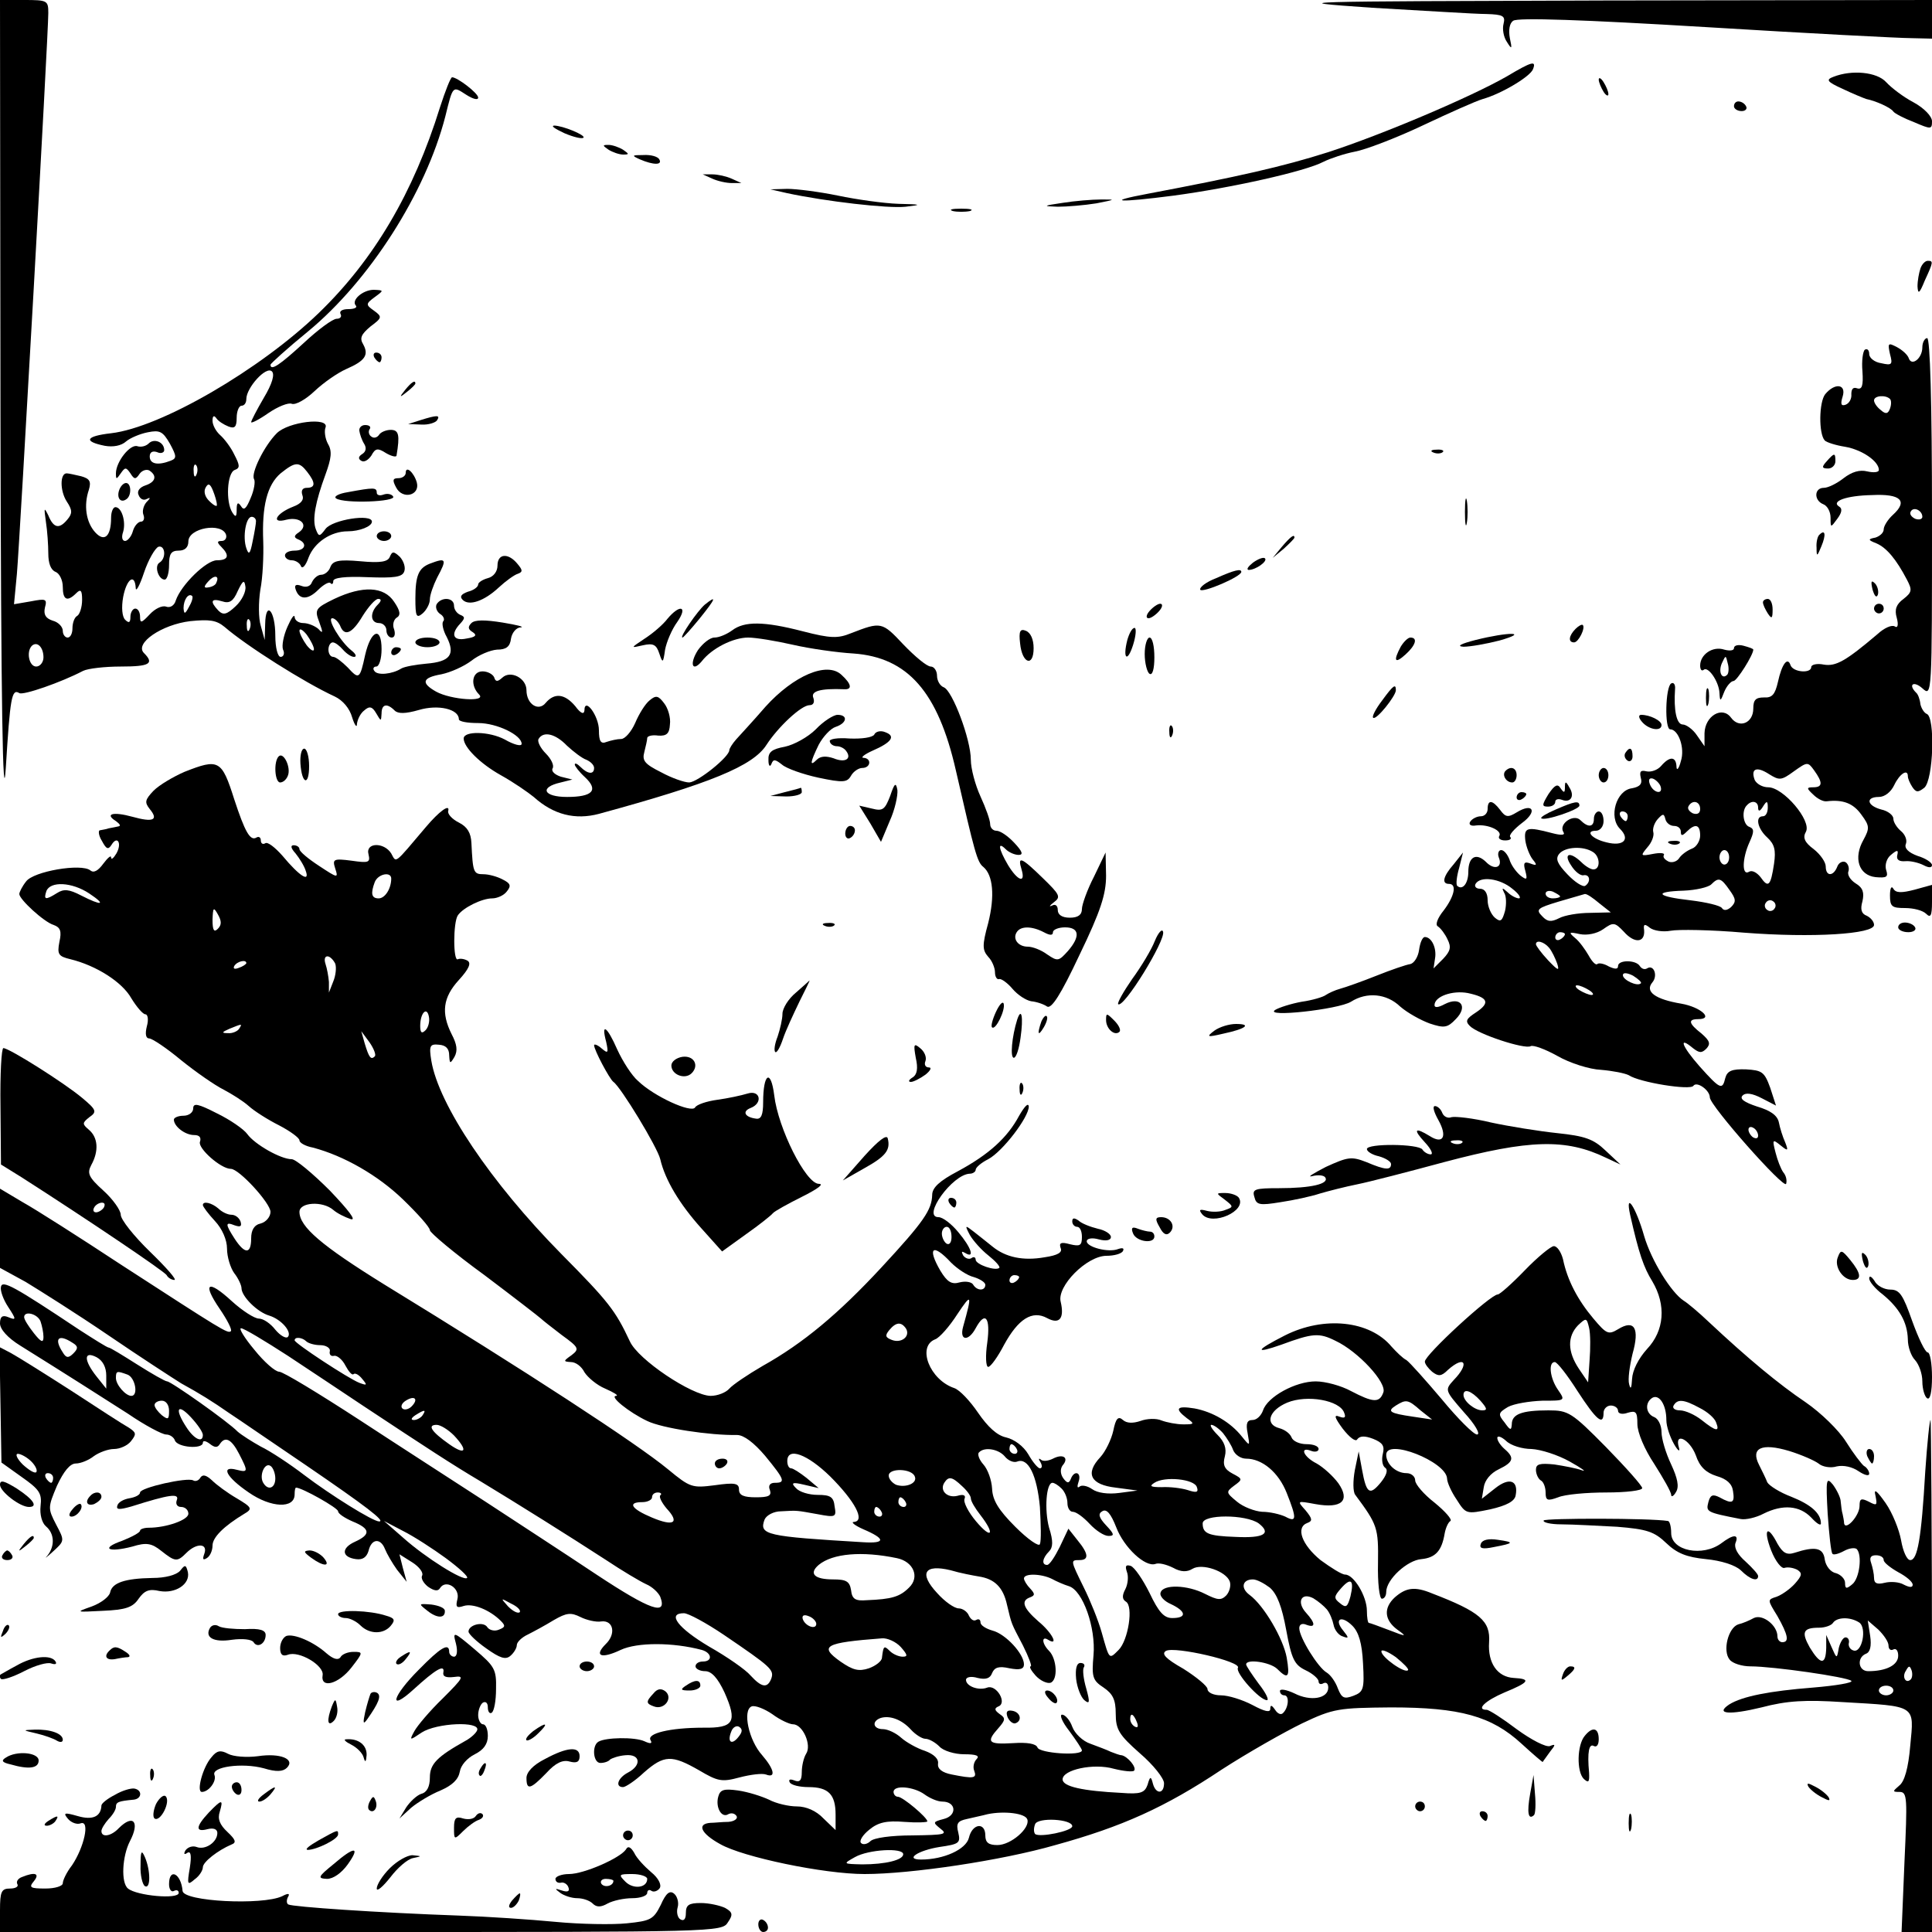 <?xml version="1.0" standalone="no"?>
<!DOCTYPE svg PUBLIC "-//W3C//DTD SVG 20010904//EN"
 "http://www.w3.org/TR/2001/REC-SVG-20010904/DTD/svg10.dtd">
<svg version="1.0" xmlns="http://www.w3.org/2000/svg"
 width="400pt" height="400pt" viewBox="0 0 400 400"
 preserveAspectRatio="xMidYMid meet">

<g transform="translate(0,400) scale(0.1,-0.1)"
fill="#000000" stroke="none">
<path d="M1 3138 c1 -600 5 -822 11 -728 9 145 12 165 28 155 8 -5 86 22 132
46 10 5 45 9 78 9 60 0 70 6 48 28 -20 20 37 59 96 66 40 4 54 2 71 -12 45
-39 165 -115 228 -144 17 -8 31 -25 36 -43 5 -16 10 -23 10 -14 1 9 7 22 15
28 11 10 17 8 25 -6 10 -17 10 -17 11 0 0 19 11 22 27 6 7 -7 22 -7 50 1 40
12 83 2 83 -19 0 -5 18 -8 40 -8 39 0 90 -25 90 -43 0 -6 -16 -2 -35 9 -32 17
-85 18 -85 2 0 -18 34 -52 77 -76 27 -15 57 -36 68 -45 41 -37 86 -48 135 -35
231 63 319 99 347 143 24 37 72 82 89 82 8 0 11 6 8 15 -6 14 14 20 64 18 17
-1 15 11 -6 30 -30 28 -99 -2 -157 -66 -25 -29 -53 -59 -61 -68 -8 -9 -14 -19
-14 -22 0 -14 -65 -66 -83 -67 -10 0 -36 9 -58 21 -34 17 -40 24 -35 42 3 12
6 25 6 29 0 4 10 7 23 5 17 -1 23 4 24 23 2 14 -4 34 -12 44 -12 16 -17 17
-30 6 -9 -7 -22 -28 -30 -47 -8 -18 -21 -33 -29 -33 -8 0 -21 -3 -30 -6 -12
-5 -16 1 -16 24 0 30 -30 70 -30 41 -1 -9 -8 -6 -19 9 -22 26 -43 28 -61 7
-15 -19 -40 -3 -40 26 0 25 -33 42 -50 26 -10 -9 -14 -9 -17 1 -3 6 -13 12
-24 12 -22 0 -26 -29 -7 -48 16 -16 -58 -11 -89 6 -32 18 -29 29 11 36 19 4
46 16 62 28 15 12 39 22 53 23 19 0 27 6 29 23 2 12 11 23 20 23 9 1 -7 5 -37
10 -37 6 -58 6 -65 -1 -8 -8 -7 -13 3 -19 9 -6 6 -10 -13 -13 -28 -6 -34 9
-13 31 10 11 10 14 0 18 -7 3 -13 11 -13 19 0 17 -26 19 -36 3 -3 -6 0 -15 7
-20 7 -4 10 -11 7 -15 -4 -3 -1 -19 7 -33 18 -36 7 -51 -42 -55 -22 -2 -45 -6
-52 -10 -19 -12 -50 -15 -56 -5 -4 5 -1 9 4 9 6 0 11 16 11 36 0 48 -22 40
-34 -12 -11 -51 -13 -51 -36 -26 -12 12 -25 22 -30 22 -6 0 -10 7 -10 15 0 8
4 15 9 15 5 0 14 -7 21 -15 7 -8 17 -15 23 -15 6 0 4 6 -5 13 -23 18 -52 67
-40 67 5 0 12 -7 16 -15 9 -24 25 -17 47 20 12 19 26 35 32 35 7 0 7 -4 -1
-12 -17 -17 -15 -38 3 -38 8 0 15 -7 15 -15 0 -8 5 -15 11 -15 6 0 8 7 5 17
-4 9 -1 20 5 24 9 5 8 14 -5 33 -21 32 -65 34 -124 6 -39 -19 -41 -22 -31 -48
8 -22 8 -25 -2 -14 -7 6 -21 12 -31 12 -10 0 -18 6 -18 13 -1 6 -7 -3 -15 -21
-8 -18 -12 -39 -9 -47 4 -8 1 -15 -5 -15 -6 0 -11 19 -11 44 0 52 -20 74 -21
24 l-1 -33 -8 29 c-5 16 -5 49 -1 75 5 25 7 70 6 100 -3 73 8 117 36 141 30
24 38 25 55 3 18 -23 17 -33 -1 -33 -9 0 -12 -6 -9 -15 4 -10 -3 -18 -19 -24
-36 -14 -47 -36 -14 -27 29 7 47 -11 26 -26 -11 -7 -11 -11 -1 -15 19 -8 14
-23 -8 -23 -11 0 -20 -4 -20 -10 0 -5 6 -10 14 -10 8 0 17 -6 19 -12 3 -7 10
1 16 18 12 31 46 54 81 54 24 0 50 10 50 20 0 17 -82 4 -96 -15 -12 -16 -14
-17 -20 -1 -8 20 -1 57 20 114 12 33 14 48 5 63 -6 11 -8 27 -5 34 8 22 -77
12 -101 -12 -26 -26 -54 -83 -47 -95 3 -5 0 -23 -7 -39 -9 -22 -14 -27 -20
-17 -6 9 -9 8 -9 -7 0 -15 -2 -17 -9 -6 -14 22 -11 82 5 88 11 4 11 9 -1 32
-7 15 -21 33 -29 40 -9 8 -16 21 -16 30 0 10 3 12 8 5 4 -6 15 -13 25 -17 13
-5 17 -1 17 18 0 14 5 25 10 25 6 0 10 6 10 14 0 23 41 69 53 57 6 -6 1 -25
-17 -55 -14 -24 -26 -47 -26 -50 0 -3 16 5 36 19 19 13 41 22 48 19 8 -3 29 9
47 26 19 18 48 38 66 46 39 17 47 29 35 51 -8 13 -4 21 15 37 24 18 25 20 7
33 -17 12 -17 14 2 28 19 14 19 14 -2 15 -23 0 -48 -22 -37 -33 3 -4 -4 -7
-16 -7 -12 0 -19 -4 -16 -10 3 -5 0 -10 -8 -10 -8 0 -38 -22 -68 -50 -49 -45
-69 -59 -69 -45 0 2 35 34 78 69 127 105 243 286 284 445 16 65 15 63 43 45
14 -9 25 -12 25 -6 0 9 -43 42 -54 42 -3 0 -14 -28 -25 -62 -55 -177 -137
-316 -251 -426 -121 -117 -327 -237 -430 -249 -53 -6 -58 -17 -13 -26 17 -3
34 0 44 9 8 7 29 16 45 19 25 5 31 2 46 -24 14 -26 14 -30 1 -35 -26 -10 -43
-7 -43 9 0 9 6 12 15 9 8 -4 15 -1 15 4 0 17 -21 25 -32 14 -6 -6 -16 -8 -23
-6 -15 6 -45 -32 -45 -56 0 -13 1 -13 10 0 9 13 11 13 20 0 8 -13 11 -13 19
-1 5 7 14 10 20 7 17 -11 13 -24 -8 -31 -12 -4 -18 -12 -14 -20 3 -8 10 -12
17 -8 8 4 8 2 -1 -7 -6 -7 -9 -19 -6 -26 3 -8 0 -14 -5 -14 -6 0 -14 -9 -17
-20 -3 -11 -11 -20 -16 -20 -6 0 -8 8 -4 19 6 21 -3 51 -16 51 -5 0 -9 -10 -9
-22 0 -39 -14 -51 -33 -30 -19 21 -24 56 -13 88 5 17 2 23 -16 28 -13 3 -26 6
-30 6 -14 0 -14 -36 0 -58 12 -18 12 -25 2 -37 -17 -21 -29 -19 -40 8 -9 18
-9 16 -5 -13 3 -19 5 -49 5 -66 0 -20 5 -34 15 -38 8 -3 15 -17 15 -31 0 -27
9 -32 28 -13 9 9 12 6 12 -14 0 -15 -5 -30 -10 -33 -6 -3 -10 -15 -10 -26 0
-10 -4 -19 -10 -19 -5 0 -10 6 -10 14 0 8 -9 18 -21 21 -15 5 -19 13 -16 27 5
18 2 19 -29 13 l-35 -6 6 63 c6 69 65 1116 65 1161 0 26 -2 27 -50 27 l-50 0
1 -862z m406 -120 c-3 -8 -6 -5 -6 6 -1 11 2 17 5 13 3 -3 4 -12 1 -19z m42
-63 c1 -5 -6 -2 -15 7 -10 9 -13 21 -8 29 5 9 9 8 15 -7 4 -10 8 -23 8 -29z
m81 -34 c0 -5 -3 -23 -7 -42 -5 -26 -8 -29 -13 -14 -8 23 -1 65 11 65 5 0 9
-4 9 -9z m-62 -28 c2 -7 -2 -13 -9 -13 -10 0 -10 -3 -1 -12 18 -18 15 -28 -9
-28 -22 0 -74 -51 -85 -83 -3 -11 -12 -16 -20 -13 -8 3 -23 -4 -34 -16 -17
-18 -20 -19 -20 -5 0 9 -4 17 -10 17 -5 0 -10 -8 -10 -17 0 -12 -3 -14 -11 -6
-6 6 -8 25 -4 47 7 37 24 50 26 19 0 -10 8 4 17 31 9 27 23 51 30 54 14 4 17
-24 2 -33 -11 -7 -2 -35 11 -35 5 0 9 14 9 30 0 23 4 30 20 30 13 0 20 7 20
19 0 28 69 40 78 14z m-20 -99 c-1 -5 -9 -9 -16 -10 -10 -2 -11 1 -1 12 12 14
24 13 17 -2z m40 -49 c-19 -18 -26 -19 -36 -9 -18 19 -15 26 8 19 15 -5 23 0
32 21 11 23 14 24 16 10 2 -10 -7 -29 -20 -41z m-97 -2 c-8 -15 -10 -15 -11
-2 0 17 10 32 18 25 2 -3 -1 -13 -7 -23z m126 -45 c-3 -8 -6 -5 -6 6 -1 11 2
17 5 13 3 -3 4 -12 1 -19z m133 -42 c0 -6 -7 -2 -15 8 -8 11 -15 25 -15 30 0
6 7 2 15 -8 8 -11 15 -25 15 -30z m-560 -17 c0 -10 -7 -19 -15 -19 -15 0 -21
31 -9 43 11 10 24 -3 24 -24z m1084 -183 c13 -12 31 -26 40 -29 9 -4 16 -11
16 -17 0 -14 -13 -13 -28 2 -7 7 -12 9 -12 5 0 -3 9 -15 21 -26 29 -27 16 -41
-37 -41 -49 0 -58 20 -13 30 l24 6 -24 6 c-12 4 -20 11 -17 17 4 6 -3 20 -14
31 -11 11 -18 25 -15 30 10 17 35 11 59 -14z"/>
<path d="M2840 3984 c107 -6 214 -13 237 -13 35 -1 40 -4 36 -20 -3 -11 0 -28
7 -38 10 -16 11 -15 6 8 -3 16 -1 31 7 36 8 7 148 2 397 -13 212 -13 404 -23
428 -23 l42 -1 0 40 0 40 -677 -1 c-651 -2 -670 -2 -483 -15z"/>
<path d="M3120 3842 c-75 -43 -259 -121 -370 -157 -94 -30 -188 -51 -373 -86
-91 -17 -63 -19 53 -4 119 16 272 50 310 70 14 7 44 17 65 21 22 4 85 28 140
54 55 26 111 51 125 55 39 11 99 47 104 62 7 18 -2 16 -54 -15z"/>
<path d="M3796 3841 c-16 -6 -14 -10 19 -25 21 -10 43 -19 49 -21 20 -4 51
-18 56 -26 3 -4 22 -14 43 -22 35 -15 37 -15 37 2 0 10 -16 27 -38 39 -21 11
-46 30 -57 42 -19 21 -71 26 -109 11z"/>
<path d="M3310 3835 c0 -5 5 -17 10 -25 5 -8 10 -10 10 -5 0 6 -5 17 -10 25
-5 8 -10 11 -10 5z"/>
<path d="M3590 3780 c0 -5 7 -10 16 -10 8 0 12 5 9 10 -3 6 -10 10 -16 10 -5
0 -9 -4 -9 -10z"/>
<path d="M1169 3724 c19 -8 36 -12 39 -9 5 5 -43 25 -61 25 -7 -1 3 -7 22 -16z"/>
<path d="M1260 3690 c8 -5 22 -10 30 -10 13 0 13 1 0 10 -8 5 -22 10 -30 10
-13 0 -13 -1 0 -10z"/>
<path d="M1325 3670 c28 -12 47 -12 40 0 -3 6 -18 10 -33 9 -24 0 -25 -1 -7
-9z"/>
<path d="M1475 3630 c11 -5 29 -9 40 -9 l20 0 -20 9 c-11 5 -29 9 -40 9 l-20
0 20 -9z"/>
<path d="M1630 3600 c80 -17 208 -32 245 -28 35 4 33 5 -15 6 -30 1 -87 9
-125 17 -39 8 -86 14 -105 14 l-35 -1 35 -8z"/>
<path d="M2200 3580 c-41 -6 -42 -7 -10 -8 19 0 55 3 80 7 40 8 41 8 10 8 -19
0 -55 -3 -80 -7z"/>
<path d="M1973 3563 c9 -2 25 -2 35 0 9 3 1 5 -18 5 -19 0 -27 -2 -17 -5z"/>
<path d="M3976 3444 c-3 -9 -6 -25 -6 -37 1 -17 4 -15 15 12 18 39 18 41 6 41
-5 0 -12 -7 -15 -16z"/>
<path d="M3980 3281 c0 -23 -22 -40 -28 -23 -2 7 -13 17 -24 23 -19 10 -20 9
-15 -14 6 -22 4 -24 -18 -19 -14 2 -25 11 -25 19 0 8 -4 12 -9 9 -4 -3 -7 -23
-5 -45 2 -30 -1 -38 -11 -35 -8 3 -12 -1 -12 -12 1 -9 -4 -19 -12 -22 -9 -3
-11 1 -6 17 8 26 -16 29 -36 5 -13 -16 -14 -82 -1 -96 4 -4 23 -10 42 -13 35
-6 70 -30 70 -48 0 -5 -11 -6 -24 -3 -16 4 -32 -1 -49 -14 -14 -11 -32 -20
-41 -20 -20 0 -21 -26 -1 -34 8 -3 15 -15 15 -28 0 -21 0 -21 14 -2 9 12 11
21 4 25 -18 11 14 23 68 24 59 3 75 -12 43 -41 -10 -9 -19 -23 -19 -30 0 -7
-8 -14 -17 -17 -16 -3 -16 -5 2 -12 21 -9 41 -33 63 -75 11 -21 11 -26 -7 -40
-15 -11 -19 -22 -14 -39 4 -15 2 -22 -4 -18 -6 4 -22 -3 -36 -16 -66 -56 -86
-67 -111 -63 -14 3 -26 0 -26 -5 0 -14 -38 -11 -43 4 -6 18 -18 2 -26 -35 -6
-26 -12 -33 -29 -32 -17 0 -22 -5 -22 -23 0 -30 -29 -42 -46 -19 -18 25 -54 4
-55 -32 l0 -27 -16 23 c-8 12 -22 22 -29 22 -13 0 -19 30 -16 73 1 10 -3 15
-8 12 -12 -7 -14 -95 -2 -95 17 0 31 -39 22 -66 -4 -16 -9 -21 -9 -11 -1 21
-14 22 -32 1 -7 -8 -20 -13 -30 -11 -12 3 -15 0 -12 -13 4 -13 -2 -19 -18 -22
-33 -4 -49 -60 -25 -84 22 -22 7 -37 -28 -28 -30 7 -45 24 -22 24 9 0 16 9 16
20 0 11 -4 20 -10 20 -5 0 -10 -7 -10 -15 0 -18 -12 -19 -28 -3 -14 14 -46 -8
-35 -25 4 -6 -4 -7 -23 -2 -53 14 -59 12 -56 -15 2 -14 9 -31 15 -39 10 -12 9
-14 -4 -9 -13 5 -16 2 -11 -15 5 -19 3 -20 -11 -9 -9 8 -19 22 -22 33 -4 10
-11 19 -17 19 -5 0 -8 -7 -5 -15 9 -21 -9 -28 -27 -9 -20 19 -36 10 -36 -21 0
-24 -12 -39 -23 -29 -3 3 -1 20 4 37 l8 32 -19 -24 c-22 -25 -26 -41 -10 -41
17 0 11 -26 -11 -55 -13 -16 -18 -30 -12 -33 6 -4 15 -16 20 -27 8 -16 6 -24
-9 -40 l-20 -20 3 20 c4 22 -7 45 -21 45 -5 0 -10 -12 -12 -27 -2 -14 -10 -27
-18 -29 -8 -1 -40 -12 -70 -24 -30 -12 -64 -24 -75 -27 -11 -3 -24 -9 -30 -13
-5 -4 -28 -11 -50 -14 -22 -4 -47 -12 -55 -17 -24 -16 131 1 157 17 33 21 74
17 102 -10 15 -13 42 -28 61 -35 30 -10 37 -9 54 9 26 26 10 48 -23 31 -13 -7
-21 -8 -21 -2 0 18 37 31 69 25 42 -9 47 -20 17 -40 -20 -13 -23 -18 -13 -28
16 -17 114 -49 126 -42 5 3 30 -6 55 -20 26 -15 67 -28 91 -29 24 -2 49 -7 57
-11 22 -15 128 -32 134 -22 7 10 34 -9 34 -24 0 -17 154 -191 158 -179 2 7 0
17 -6 24 -5 7 -12 25 -16 41 -7 27 -6 28 10 15 16 -13 17 -12 10 6 -5 11 -11
30 -13 41 -3 15 -18 25 -45 33 -27 9 -37 16 -30 23 6 6 19 5 40 -6 l29 -15
-12 37 c-12 33 -17 36 -50 38 -29 1 -39 -3 -43 -18 -6 -25 -10 -24 -53 24 -37
42 -45 64 -14 38 13 -10 18 -11 28 -1 9 10 7 16 -10 31 -27 21 -29 30 -7 30
33 0 5 25 -35 32 -54 9 -76 25 -60 44 12 14 3 38 -11 29 -5 -3 -11 -1 -15 5
-8 13 -45 13 -45 0 0 -7 -6 -7 -19 -1 -10 6 -21 8 -24 5 -3 -3 -11 5 -18 18
-7 12 -19 29 -28 36 -14 12 -13 13 10 8 15 -3 35 1 48 10 21 15 24 15 43 -5
22 -25 44 -23 42 3 -2 13 1 14 12 5 8 -6 27 -9 43 -6 15 3 84 2 152 -4 142
-11 269 -3 269 16 0 7 -7 15 -15 19 -11 4 -14 13 -9 30 4 18 1 28 -14 37 -11
7 -18 18 -15 25 2 6 0 15 -6 19 -6 3 -14 -1 -17 -9 -8 -21 -24 -21 -24 0 0 9
-11 25 -25 36 -19 14 -23 24 -16 36 12 23 -47 92 -78 92 -12 0 -24 7 -28 15
-9 24 4 29 30 12 21 -13 25 -13 51 6 28 20 29 20 42 2 18 -25 18 -35 -2 -35
-14 0 -14 -2 0 -15 9 -9 21 -15 28 -14 34 4 55 -4 72 -28 17 -23 17 -28 4 -52
-21 -37 -10 -73 25 -77 23 -2 27 0 22 15 -3 10 1 24 10 31 13 11 16 11 13 -1
-2 -9 4 -13 17 -12 10 1 27 -3 37 -8 11 -6 18 -6 18 0 0 5 -13 14 -30 19 -19
7 -28 16 -24 25 3 8 -2 20 -11 27 -8 7 -15 18 -15 25 0 7 -11 16 -25 19 -30 8
-33 26 -5 26 12 0 25 10 32 25 11 23 28 34 28 18 0 -5 4 -14 9 -22 8 -12 12
-12 25 -2 19 16 23 147 5 153 -5 2 -11 11 -13 20 -1 10 -5 21 -9 24 -17 17 -5
25 13 9 20 -18 20 -17 20 353 0 241 -4 372 -10 372 -5 0 -10 -9 -10 -19z m-67
-107 c3 -3 3 -12 0 -20 -4 -11 -9 -12 -19 -3 -8 6 -14 15 -14 20 0 10 24 12
33 3z m67 -244 c0 -5 -7 -7 -15 -4 -8 4 -12 10 -9 15 6 11 24 2 24 -11z m-542
-558 c6 -18 -15 -14 -22 4 -4 10 -1 14 6 12 6 -2 14 -10 16 -16z m82 -47 c0
-9 -6 -12 -15 -9 -8 4 -12 10 -9 15 8 14 24 10 24 -6z m120 3 c0 -9 4 -8 10 2
8 13 10 12 10 -2 0 -10 -4 -18 -10 -18 -17 0 -11 -26 9 -44 15 -14 18 -26 14
-54 -7 -47 -12 -51 -28 -28 -8 10 -18 15 -24 11 -15 -9 -14 28 1 61 10 22 10
28 0 32 -13 4 -17 34 -5 45 10 11 23 8 23 -5z m-270 -18 c0 -5 -2 -10 -4 -10
-3 0 -8 5 -11 10 -3 6 -1 10 4 10 6 0 11 -4 11 -10z m96 -20 c8 0 14 -5 14
-12 0 -9 3 -9 12 0 18 18 28 15 28 -8 0 -11 -8 -24 -17 -27 -10 -4 -21 -12
-26 -19 -4 -7 -14 -11 -22 -8 -8 4 -13 9 -10 14 2 4 -8 5 -23 2 -26 -5 -26 -4
-11 14 9 10 14 24 12 31 -2 7 2 19 9 27 11 12 13 12 16 0 2 -8 10 -14 18 -14z
m-168 -54 c15 -9 16 -36 1 -36 -6 0 -17 7 -25 15 -24 23 -38 18 -21 -7 8 -13
20 -22 26 -20 13 2 15 -14 3 -22 -5 -3 -22 8 -37 24 -21 22 -25 32 -17 42 12
15 50 17 70 4z m282 -11 c0 -8 -4 -15 -10 -15 -5 0 -10 7 -10 15 0 8 5 15 10
15 6 0 10 -7 10 -15z m-449 -65 c13 -10 19 -19 14 -20 -6 0 -17 6 -24 13 -11
10 -12 9 -7 -1 5 -7 5 -25 2 -38 -6 -21 -9 -24 -21 -14 -8 7 -15 23 -15 36 0
15 -6 24 -16 24 -8 0 -12 5 -9 10 10 17 51 11 76 -10z m450 -3 c13 -18 14 -24
3 -35 -8 -7 -15 -8 -19 -2 -3 5 -32 12 -65 16 -71 8 -78 18 -14 20 25 1 51 7
57 13 15 15 20 14 38 -12z m-351 -13 c0 -2 -7 -4 -15 -4 -8 0 -15 4 -15 10 0
5 7 7 15 4 8 -4 15 -8 15 -10z m81 -14 l24 -19 -43 -1 c-24 0 -53 -5 -64 -11
-16 -8 -24 -8 -35 4 -14 14 -10 17 33 30 27 8 52 15 55 16 4 1 17 -8 30 -19z
m363 -11 c-3 -5 -10 -7 -15 -3 -5 3 -7 10 -3 15 3 5 10 7 15 3 5 -3 7 -10 3
-15z m-434 -53 c0 -3 -4 -8 -10 -11 -5 -3 -10 -1 -10 4 0 6 5 11 10 11 6 0 10
-2 10 -4z m-33 -28 c6 -7 13 -22 17 -33 5 -16 2 -15 -19 7 -14 15 -25 30 -25
33 0 10 17 5 27 -7z m190 -74 c-7 -7 -37 7 -37 17 0 6 9 5 21 -1 11 -7 19 -14
16 -16z m-107 -14 c8 -5 11 -10 5 -10 -5 0 -17 5 -25 10 -8 5 -10 10 -5 10 6
0 17 -5 25 -10z m350 -301 c0 -6 -4 -7 -10 -4 -5 3 -10 11 -10 16 0 6 5 7 10
4 6 -3 10 -11 10 -16z"/>
<path d="M3458 2253 c7 -3 16 -2 19 1 4 3 -2 6 -13 5 -11 0 -14 -3 -6 -6z"/>
<path d="M775 3260 c3 -5 8 -10 11 -10 2 0 4 5 4 10 0 6 -5 10 -11 10 -5 0 -7
-4 -4 -10z"/>
<path d="M839 3193 c-13 -16 -12 -17 4 -4 9 7 17 15 17 17 0 8 -8 3 -21 -13z"/>
<path d="M870 3130 l-25 -8 27 -1 c15 -1 30 4 33 9 7 11 0 11 -35 0z"/>
<path d="M744 3108 c1 -7 5 -19 10 -27 5 -8 4 -16 -4 -21 -8 -5 -9 -10 -2 -14
6 -4 15 2 21 11 8 15 13 16 30 5 12 -7 22 -9 22 -5 7 42 5 53 -12 53 -10 0
-21 -5 -24 -10 -4 -6 -11 -8 -16 -4 -5 3 -7 10 -4 15 4 5 0 9 -9 9 -8 0 -13
-6 -12 -12z"/>
<path d="M2968 3063 c7 -3 16 -2 19 1 4 3 -2 6 -13 5 -11 0 -14 -3 -6 -6z"/>
<path d="M3782 3045 c-11 -12 -10 -15 3 -15 8 0 15 7 15 15 0 18 -2 18 -18 0z"/>
<path d="M840 3021 c0 -6 -7 -11 -15 -11 -12 0 -13 -4 -5 -19 13 -26 50 -17
43 10 -6 21 -23 36 -23 20z"/>
<path d="M247 2986 c-6 -16 2 -28 14 -20 12 7 11 34 0 34 -5 0 -11 -6 -14 -14z"/>
<path d="M720 2981 c-19 -3 -30 -9 -24 -13 17 -11 125 -7 118 4 -3 5 -12 7
-20 4 -8 -3 -14 -1 -14 4 0 11 -6 11 -60 1z"/>
<path d="M3033 2940 c0 -25 2 -35 4 -22 2 12 2 32 0 45 -2 12 -4 2 -4 -23z"/>
<path d="M780 2890 c0 -5 7 -10 15 -10 8 0 15 5 15 10 0 6 -7 10 -15 10 -8 0
-15 -4 -15 -10z"/>
<path d="M3767 2893 c-4 -3 -7 -16 -6 -27 0 -19 1 -19 10 3 10 24 8 36 -4 24z"/>
<path d="M2654 2868 l-19 -23 23 19 c12 11 22 21 22 23 0 8 -8 2 -26 -19z"/>
<path d="M807 2847 c-4 -10 -19 -13 -61 -9 -45 4 -57 1 -62 -12 -3 -9 -12 -16
-19 -16 -7 0 -15 -7 -19 -15 -3 -9 -12 -12 -22 -8 -11 4 -15 2 -12 -7 7 -22
25 -23 47 -1 10 10 22 17 25 14 3 -4 6 -2 6 4 0 7 25 10 71 8 55 -2 72 0 76
12 3 8 -1 21 -9 30 -13 12 -16 12 -21 0z"/>
<path d="M1030 2829 c0 -12 -8 -23 -20 -26 -11 -3 -20 -9 -20 -13 0 -5 -9 -12
-21 -15 -14 -5 -18 -10 -11 -17 13 -13 44 -3 75 26 14 13 32 26 39 28 11 4 10
8 -1 21 -19 23 -41 21 -41 -4z"/>
<path d="M2594 2835 c-10 -8 -14 -14 -9 -15 15 0 40 18 34 24 -3 3 -14 -1 -25
-9z"/>
<path d="M890 2833 c-23 -9 -30 -24 -30 -72 0 -37 2 -42 15 -31 8 7 15 20 15
29 0 9 7 29 15 45 21 39 19 42 -15 29z"/>
<path d="M2518 2803 c-21 -8 -35 -19 -33 -24 5 -7 85 27 85 37 0 7 -14 4 -52
-13z"/>
<path d="M3877 2779 c4 -13 8 -18 11 -10 2 7 -1 18 -6 23 -8 8 -9 4 -5 -13z"/>
<path d="M1459 2748 c-15 -13 -53 -68 -46 -68 2 0 18 18 36 40 33 41 36 49 10
28z"/>
<path d="M3650 2753 c0 -5 5 -15 10 -23 8 -12 10 -11 10 8 0 12 -4 22 -10 22
-5 0 -10 -3 -10 -7z"/>
<path d="M2380 2735 c-7 -8 -8 -15 -2 -15 5 0 15 7 22 15 7 8 8 15 2 15 -5 0
-15 -7 -22 -15z"/>
<path d="M3880 2740 c0 -5 5 -10 10 -10 6 0 10 5 10 10 0 6 -4 10 -10 10 -5 0
-10 -4 -10 -10z"/>
<path d="M1382 2719 c-9 -12 -30 -30 -47 -41 -30 -20 -30 -20 -4 -14 22 5 28
1 34 -17 7 -21 8 -20 12 8 3 16 14 42 25 57 23 33 6 38 -20 7z"/>
<path d="M1516 2695 c-11 -8 -27 -15 -37 -15 -9 0 -24 -12 -34 -26 -18 -28
-12 -47 8 -23 21 27 65 49 96 49 16 0 58 -7 93 -15 35 -8 91 -16 125 -18 112
-8 175 -79 212 -242 39 -170 44 -190 57 -200 20 -17 24 -60 10 -116 -13 -47
-12 -56 0 -70 8 -8 14 -23 14 -32 0 -9 4 -16 9 -14 4 1 17 -8 27 -20 11 -13
28 -24 39 -26 11 -1 26 -6 33 -11 9 -5 28 24 67 107 44 91 55 126 55 164 l-1
48 -24 -50 c-14 -27 -25 -58 -25 -67 0 -12 -8 -18 -25 -18 -16 0 -25 6 -25 16
0 9 -5 13 -12 9 -7 -3 -5 0 4 7 15 11 12 16 -23 50 -44 43 -53 47 -44 18 9
-30 -8 -24 -28 9 -20 34 -22 50 -5 33 7 -7 19 -12 27 -12 10 0 8 7 -9 25 -13
14 -29 25 -37 25 -7 0 -13 6 -13 14 0 8 -9 33 -20 57 -11 24 -20 58 -20 76 0
42 -38 143 -56 150 -8 3 -14 14 -14 24 0 10 -6 19 -13 19 -8 0 -33 21 -57 46
-44 47 -46 47 -108 23 -27 -11 -42 -11 -100 4 -81 21 -121 21 -146 2z m645
-625 c13 -7 19 -7 19 0 0 5 11 10 25 10 30 0 32 -19 6 -49 -19 -21 -21 -22
-43 -7 -12 9 -30 16 -40 16 -20 0 -32 16 -23 30 8 13 31 13 56 0z"/>
<path d="M3262 2698 c-14 -14 -16 -28 -3 -28 9 0 24 30 18 36 -2 2 -9 -2 -15
-8z"/>
<path d="M2112 2668 c4 -42 28 -50 28 -10 0 18 -6 32 -16 36 -12 5 -15 -1 -12
-26z"/>
<path d="M2334 2675 c-10 -39 0 -48 12 -10 6 19 7 35 3 35 -5 0 -11 -11 -15
-25z"/>
<path d="M3055 2675 c-31 -8 -40 -13 -25 -14 14 0 48 6 75 13 63 18 18 18 -50
1z"/>
<path d="M860 2670 c0 -5 11 -10 25 -10 14 0 25 5 25 10 0 6 -11 10 -25 10
-14 0 -25 -4 -25 -10z"/>
<path d="M2370 2646 c0 -19 5 -38 10 -41 6 -4 10 10 10 34 0 23 -4 41 -10 41
-5 0 -10 -15 -10 -34z"/>
<path d="M2900 2661 c-16 -30 -12 -36 10 -16 21 19 26 35 10 35 -5 0 -14 -9
-20 -19z"/>
<path d="M3590 2658 c0 -5 -9 -6 -20 -3 -24 8 -50 -10 -50 -33 0 -8 3 -12 7
-9 9 9 32 -24 33 -48 1 -18 2 -18 10 3 5 12 14 22 19 22 7 0 41 54 41 65 0 2
-9 5 -20 8 -11 3 -20 1 -20 -5z m-14 -55 c-11 -11 -19 6 -11 24 8 17 8 17 12
0 3 -10 2 -21 -1 -24z"/>
<path d="M810 2649 c0 -5 5 -7 10 -4 6 3 10 8 10 11 0 2 -4 4 -10 4 -5 0 -10
-5 -10 -11z"/>
<path d="M2861 2549 c-13 -17 -21 -33 -18 -35 6 -6 47 45 47 57 0 14 -5 11
-29 -22z"/>
<path d="M3532 2555 c0 -16 2 -22 5 -12 2 9 2 23 0 30 -3 6 -5 -1 -5 -18z"/>
<path d="M1689 2490 c-16 -16 -45 -32 -64 -36 -27 -5 -35 -11 -34 -28 0 -11 3
-15 6 -8 4 11 8 10 22 -1 9 -8 43 -20 75 -27 52 -11 60 -10 68 4 5 9 16 16 23
16 18 0 20 20 3 21 -7 0 1 7 19 15 39 17 48 30 26 38 -9 4 -20 2 -23 -5 -4 -6
-26 -9 -51 -8 -25 2 -43 -1 -41 -6 1 -6 8 -10 15 -10 6 0 15 -4 19 -10 12 -16
-2 -25 -26 -15 -15 5 -27 5 -35 -3 -15 -15 -14 -6 4 31 9 17 25 34 35 37 24 8
26 25 4 25 -8 0 -29 -13 -45 -30z"/>
<path d="M3400 2505 c14 -16 40 -20 40 -6 0 9 -24 21 -42 21 -6 0 -6 -6 2 -15z"/>
<path d="M2421 2484 c0 -11 3 -14 6 -6 3 7 2 16 -1 19 -3 4 -6 -2 -5 -13z"/>
<path d="M622 2419 c3 -43 18 -47 18 -5 0 20 -5 36 -10 36 -6 0 -9 -14 -8 -31z"/>
<path d="M3365 2441 c-3 -5 -1 -12 5 -16 5 -3 10 1 10 9 0 18 -6 21 -15 7z"/>
<path d="M577 2434 c-11 -11 -8 -54 3 -54 6 0 13 6 16 14 7 17 -9 50 -19 40z"/>
<path d="M382 2402 c-23 -10 -52 -27 -64 -39 -18 -19 -19 -24 -8 -38 19 -23 7
-28 -36 -16 -40 11 -58 6 -34 -9 8 -6 11 -10 5 -11 -5 -1 -14 -3 -20 -4 -5 -2
-14 -3 -18 -4 -4 0 -3 -11 4 -22 9 -17 13 -19 20 -8 12 20 22 3 10 -18 -6 -10
-11 -14 -11 -8 0 5 -7 -1 -16 -13 -11 -15 -20 -20 -27 -14 -19 15 -118 -2
-133 -23 -8 -10 -14 -22 -14 -26 0 -11 51 -58 71 -64 14 -5 17 -13 12 -35 -5
-26 -2 -30 23 -36 53 -13 107 -47 126 -81 11 -18 24 -33 29 -33 5 0 7 -11 3
-25 -4 -16 -2 -25 5 -25 6 0 36 -20 66 -45 31 -25 70 -52 88 -61 17 -9 41 -24
52 -34 11 -10 39 -28 63 -40 23 -12 42 -26 42 -31 0 -5 12 -12 28 -15 64 -17
134 -57 186 -107 31 -30 56 -58 56 -64 0 -5 51 -48 113 -93 61 -46 114 -87
117 -90 3 -3 22 -18 43 -34 36 -26 37 -29 20 -42 -17 -12 -17 -13 -1 -14 10 0
22 -9 28 -21 7 -11 26 -27 43 -34 18 -8 28 -14 23 -15 -16 0 26 -34 64 -52 31
-15 130 -30 186 -29 14 0 35 -16 58 -43 41 -50 43 -56 20 -56 -10 0 -14 -6
-10 -15 4 -12 -3 -15 -29 -15 -25 0 -35 4 -35 16 0 13 -8 15 -50 9 -47 -6 -51
-5 -97 33 -64 53 -294 203 -588 383 -129 80 -175 119 -175 150 0 20 48 23 70
4 8 -7 24 -15 36 -19 13 -4 -4 18 -43 59 -36 36 -71 65 -79 65 -23 0 -77 31
-92 52 -7 10 -36 30 -63 43 -39 20 -49 22 -49 10 0 -8 -9 -15 -20 -15 -11 0
-20 -4 -20 -8 0 -14 23 -32 42 -32 11 0 15 -5 12 -14 -5 -13 43 -56 64 -56 17
0 82 -71 82 -89 0 -10 -9 -21 -20 -24 -14 -3 -20 -14 -20 -31 0 -33 -13 -33
-34 -1 -20 31 -20 36 0 28 12 -4 15 -2 12 8 -3 8 -11 14 -19 14 -8 0 -20 6
-27 13 -14 12 -32 16 -32 7 0 -3 11 -18 25 -33 15 -16 25 -39 25 -57 0 -17 7
-40 15 -51 8 -10 15 -25 15 -31 0 -17 33 -50 58 -57 25 -8 47 -34 38 -44 -4
-4 -16 3 -26 15 -10 13 -25 23 -34 23 -9 0 -34 16 -56 36 -50 46 -62 38 -25
-16 15 -22 26 -43 23 -46 -6 -6 -18 2 -228 138 -85 56 -176 114 -203 129 l-47
28 0 -82 0 -82 53 -29 c28 -17 106 -66 172 -111 66 -45 134 -89 150 -99 40
-22 64 -37 100 -62 17 -11 88 -60 159 -108 123 -84 165 -116 151 -116 -13 0
-101 55 -155 96 -30 23 -71 50 -90 59 -18 10 -40 24 -48 31 -19 20 -138 104
-146 104 -4 0 -32 16 -62 35 -30 19 -56 35 -59 35 -3 0 -30 17 -61 37 -135 90
-159 103 -162 89 -2 -8 5 -27 15 -42 17 -26 17 -28 0 -21 -12 5 -17 1 -17 -13
0 -12 16 -30 42 -46 101 -63 162 -102 223 -141 35 -24 71 -43 79 -43 8 0 16
-6 18 -12 5 -15 58 -19 58 -5 0 5 6 4 14 -2 10 -8 16 -9 21 -1 11 17 24 11 40
-20 19 -37 19 -39 -5 -33 -34 9 -22 -15 25 -47 46 -32 95 -34 95 -4 0 8 1 14
3 14 12 0 87 -42 87 -49 0 -5 14 -14 30 -21 37 -15 38 -27 5 -42 -29 -13 -28
-32 2 -36 14 -2 22 4 26 17 6 26 25 27 34 4 4 -10 15 -29 25 -43 l20 -25 -8
29 -7 28 27 -17 c14 -9 23 -21 20 -27 -3 -5 2 -15 12 -23 13 -9 21 -10 25 -3
12 19 42 0 36 -23 -4 -16 -2 -19 13 -14 19 6 54 -8 77 -31 10 -10 9 -13 -4
-18 -9 -4 -20 -1 -24 5 -8 13 -39 5 -39 -9 0 -5 17 -21 37 -35 28 -20 40 -24
50 -15 7 6 13 16 13 22 0 6 10 16 23 22 12 6 36 19 54 30 26 15 35 16 55 6 12
-6 32 -11 43 -9 25 3 31 -26 9 -47 -25 -25 -9 -31 31 -12 34 16 108 16 168 0
21 -6 23 -24 2 -24 -8 0 -15 -4 -15 -10 0 -5 9 -10 20 -10 13 0 26 -14 40 -44
27 -61 20 -74 -44 -73 -69 0 -118 -12 -109 -26 4 -7 0 -8 -13 -2 -20 9 -80 8
-95 -1 -14 -8 -11 -44 4 -44 8 0 17 3 20 7 4 3 18 8 32 9 31 3 34 -21 5 -36
-21 -11 -27 -30 -10 -30 5 0 25 13 43 30 42 37 58 37 114 5 39 -23 47 -25 84
-15 23 6 47 9 55 6 21 -8 17 11 -8 40 -28 31 -41 93 -22 101 7 3 27 -5 43 -16
16 -12 36 -21 43 -21 20 0 39 -43 27 -61 -5 -8 -9 -25 -9 -38 0 -17 -4 -22
-16 -17 -8 3 -12 2 -9 -4 3 -6 21 -10 39 -10 41 0 56 -15 56 -57 l0 -32 -25
24 c-15 16 -36 25 -55 25 -17 0 -43 6 -58 14 -15 7 -43 16 -64 19 -29 4 -37 2
-41 -13 -6 -22 7 -45 21 -36 6 3 13 2 17 -4 3 -5 -4 -11 -17 -12 -13 0 -29 -2
-37 -2 -29 -2 -20 -22 20 -44 47 -27 215 -62 299 -62 96 0 284 28 395 60 138
38 227 78 344 156 54 35 130 78 167 96 65 31 76 32 184 33 143 0 208 -18 270
-75 24 -22 44 -39 44 -38 1 2 8 11 15 21 12 15 12 17 0 12 -8 -3 -39 13 -69
35 -29 22 -57 40 -62 40 -23 0 -3 19 37 36 51 21 56 28 19 30 -34 2 -54 31
-51 74 3 44 -19 63 -118 101 -36 15 -54 12 -77 -8 -24 -22 -22 -47 5 -67 21
-15 19 -15 -17 -1 -21 8 -40 15 -42 15 -2 0 -4 11 -4 25 0 30 -27 75 -45 75
-7 0 -29 14 -51 30 -39 32 -52 68 -27 77 11 4 10 9 -4 26 -18 20 -18 20 20 13
55 -10 73 7 48 43 -11 15 -31 33 -45 41 -28 14 -36 36 -11 26 8 -3 15 -1 15 4
0 6 -11 10 -25 10 -14 0 -28 6 -31 14 -3 8 -14 16 -25 19 -31 8 -22 37 16 53
41 17 109 5 118 -21 4 -10 1 -12 -10 -8 -12 5 -10 -2 7 -25 14 -18 27 -28 30
-22 5 7 15 8 33 1 20 -8 24 -15 20 -31 -3 -12 -1 -25 5 -29 6 -4 3 -15 -9 -30
-23 -28 -30 -24 -39 26 l-7 38 -8 -39 c-4 -22 -4 -45 1 -51 46 -62 48 -68 47
-141 -1 -41 3 -74 8 -74 5 0 9 6 9 14 0 26 44 66 73 68 29 3 42 17 48 53 2 11
7 23 12 26 4 3 -11 20 -33 38 -22 17 -40 38 -40 46 0 8 -8 15 -18 15 -22 0
-42 19 -42 38 0 35 124 -14 126 -49 0 -8 9 -28 20 -44 19 -30 20 -30 69 -20
35 8 51 17 53 29 6 31 -13 38 -42 15 l-28 -22 4 24 c2 14 14 29 31 37 31 15
33 24 12 42 -8 7 -15 17 -15 23 0 5 8 3 18 -6 10 -10 34 -17 53 -17 19 -1 54
-12 79 -26 25 -14 36 -22 25 -18 -11 4 -37 9 -57 12 -30 3 -38 1 -38 -11 0 -9
5 -19 10 -22 6 -3 10 -15 10 -25 0 -17 4 -18 26 -10 14 6 59 10 100 10 41 0
74 4 74 9 0 5 -34 43 -75 85 -71 72 -78 76 -119 76 -56 0 -76 -8 -76 -29 -1
-13 -3 -13 -15 4 -14 17 -13 20 7 32 13 7 45 12 71 13 48 0 48 0 33 22 -17 24
-21 58 -7 58 5 0 26 -27 47 -60 39 -60 54 -73 54 -45 0 8 7 15 15 15 8 0 15
-5 15 -11 0 -6 9 -8 20 -4 17 5 20 2 20 -23 0 -18 15 -53 35 -83 19 -30 35
-58 35 -64 0 -5 5 -3 10 6 7 11 3 29 -10 57 -11 23 -20 53 -20 67 0 14 -7 28
-15 31 -18 7 -20 30 -4 40 14 8 29 -14 29 -46 0 -14 8 -36 16 -50 8 -14 13
-17 10 -7 -10 33 22 18 35 -16 8 -24 21 -36 43 -43 21 -6 32 -16 34 -31 4 -25
-1 -28 -28 -13 -14 7 -19 5 -23 -10 -5 -20 -5 -21 67 -35 10 -2 32 3 47 11 40
20 75 17 99 -8 11 -12 20 -18 20 -12 0 21 -21 39 -61 55 -24 9 -46 23 -50 30
-3 8 -11 24 -17 36 -18 35 5 46 62 29 26 -8 53 -20 61 -26 8 -7 25 -10 38 -6
14 3 32 -1 45 -10 12 -8 22 -11 22 -5 0 5 -5 13 -11 16 -5 4 -22 26 -37 50
-15 24 -52 60 -84 82 -55 37 -120 91 -199 165 -22 21 -46 41 -53 45 -26 17
-67 83 -82 134 -17 60 -40 94 -29 44 18 -80 28 -109 46 -138 29 -49 25 -102
-11 -140 -18 -20 -30 -44 -31 -62 -1 -19 -3 -23 -6 -11 -3 10 1 38 7 63 15 53
4 72 -30 51 -20 -12 -24 -10 -51 22 -32 38 -54 79 -63 123 -4 15 -12 27 -19
27 -6 0 -34 -23 -60 -50 -27 -28 -52 -50 -56 -50 -15 0 -151 -125 -151 -139 0
-5 7 -14 15 -21 13 -10 19 -10 33 4 35 31 45 13 12 -21 -19 -21 -19 -21 21
-67 23 -25 35 -46 27 -46 -7 0 -40 33 -73 73 -33 39 -66 76 -73 81 -8 4 -21
17 -31 28 -45 54 -140 64 -221 23 -61 -31 -64 -39 -7 -19 65 24 78 25 112 8
47 -22 107 -87 99 -107 -8 -22 -21 -21 -67 3 -20 11 -53 20 -73 20 -42 0 -100
-32 -109 -60 -4 -11 -13 -20 -22 -20 -11 0 -14 -7 -10 -27 5 -28 5 -28 -12 -7
-23 29 -60 51 -98 58 -37 6 -42 0 -16 -20 17 -12 16 -13 -7 -13 -14 0 -34 4
-45 8 -11 5 -31 4 -44 -1 -15 -5 -28 -5 -36 2 -10 9 -15 3 -20 -22 -4 -18 -16
-43 -27 -55 -32 -34 -20 -57 32 -63 l45 -6 -38 -5 c-23 -3 -45 0 -56 8 -10 7
-22 9 -26 5 -5 -4 -5 1 -2 10 7 20 -9 25 -16 6 -4 -10 -8 -9 -16 2 -6 9 -6 19
-1 26 14 16 1 25 -20 14 -10 -5 -21 -6 -25 -2 -5 4 -5 1 -1 -5 4 -7 4 -13 -1
-13 -4 0 -15 13 -24 29 -10 17 -29 31 -46 35 -19 4 -38 22 -58 51 -17 25 -38
47 -49 51 -51 17 -78 86 -40 101 9 3 30 27 46 52 30 45 31 42 12 -26 -8 -29
11 -31 26 -3 20 37 31 22 24 -30 -4 -27 -3 -50 2 -50 5 0 20 21 33 46 29 53
58 72 89 55 26 -14 36 0 28 34 -8 32 54 95 95 95 15 0 31 4 34 10 3 6 -1 7
-10 4 -20 -8 -65 4 -65 16 0 6 11 8 25 4 15 -4 25 -2 25 5 0 6 -12 14 -27 17
-16 4 -34 11 -40 17 -9 6 -13 6 -13 -2 0 -6 5 -11 10 -11 6 0 10 -9 10 -21 0
-18 -4 -20 -25 -15 -18 5 -23 3 -19 -8 4 -9 -6 -15 -33 -19 -45 -8 -81 0 -108
22 -11 9 -29 23 -39 31 -18 14 -19 14 -8 -7 7 -12 24 -31 38 -42 15 -12 25
-23 23 -26 -8 -7 -49 7 -49 17 0 5 -4 7 -9 3 -5 -3 -13 0 -17 6 -4 8 -3 9 4 5
21 -13 13 11 -14 43 -14 17 -32 31 -41 31 -35 0 29 89 65 90 6 0 12 4 12 8 0
5 12 15 26 22 30 16 84 87 84 109 -1 9 -9 0 -20 -19 -24 -45 -62 -80 -127
-115 -38 -20 -53 -34 -53 -49 -1 -31 -17 -55 -105 -150 -89 -96 -162 -157
-246 -204 -31 -18 -62 -39 -69 -47 -7 -8 -24 -15 -39 -15 -39 1 -150 75 -167
113 -30 64 -44 82 -142 181 -146 148 -254 309 -269 400 -5 31 -3 35 16 33 14
-1 21 -8 21 -22 1 -18 2 -18 11 -3 7 13 5 26 -6 47 -22 44 -18 76 15 112 21
23 26 35 18 40 -7 4 -16 5 -20 3 -10 -6 -10 77 0 91 11 16 50 35 71 35 10 0
24 6 30 14 10 12 8 17 -8 25 -11 6 -29 11 -40 11 -21 0 -22 4 -25 65 -1 20 -8
33 -26 42 -14 7 -24 18 -22 24 4 16 -19 -1 -46 -33 -67 -79 -61 -75 -72 -55
-15 24 -54 23 -47 -2 4 -17 0 -18 -35 -13 -38 5 -40 3 -34 -16 7 -21 5 -20
-33 5 -23 15 -41 30 -41 35 0 4 -5 8 -12 8 -7 0 -6 -6 4 -17 8 -10 18 -26 21
-36 9 -25 -13 -11 -48 31 -15 17 -31 30 -36 26 -5 -3 -9 0 -9 6 0 6 -4 9 -9 6
-13 -8 -24 12 -46 79 -26 82 -32 85 -103 57z m428 -221 c0 -21 -13 -41 -26
-41 -15 0 -17 10 -8 34 7 17 34 22 34 7z m-625 -31 c36 -24 26 -26 -17 -4 -25
13 -36 14 -50 5 -24 -15 -28 -14 -22 4 8 21 53 19 89 -5z m266 -73 c-8 -8 -11
-3 -11 19 1 25 2 27 11 11 8 -14 8 -22 0 -30z m243 -72 c3 -8 1 -25 -4 -37
l-9 -23 0 22 c-1 12 -4 28 -7 37 -3 9 -2 16 4 16 5 0 12 -7 16 -15z m-184 1
c0 -2 -7 -7 -16 -10 -8 -3 -12 -2 -9 4 6 10 25 14 25 6z m371 -139 c-8 -8 -11
-5 -11 9 0 27 14 41 18 19 2 -9 -1 -22 -7 -28z m-386 3 c-3 -5 -14 -10 -23 -9
-14 0 -13 2 3 9 27 11 27 11 20 0z m281 -57 c-8 -8 -12 -3 -21 27 l-7 25 17
-23 c9 -13 14 -26 11 -29z m1194 -374 c0 -11 -4 -17 -10 -14 -5 3 -10 13 -10
21 0 8 5 14 10 14 6 0 10 -9 10 -21z m-1 -53 c13 -13 34 -27 47 -30 13 -4 24
-11 24 -16 0 -13 -17 -13 -25 0 -3 6 -16 8 -28 5 -17 -5 -26 1 -40 24 -28 48
-16 58 22 17z m141 -30 c0 -3 -4 -8 -10 -11 -5 -3 -10 -1 -10 4 0 6 5 11 10
11 6 0 10 -2 10 -4z m-2026 -92 c3 -9 6 -23 6 -32 0 -13 -5 -11 -20 8 -11 14
-20 28 -20 33 0 14 28 7 34 -9z m3207 -81 l-3 -45 -19 28 c-24 36 -24 67 -2
90 17 16 18 16 23 -5 3 -12 3 -43 1 -68z m-1415 66 c9 -16 -10 -31 -30 -23
-13 5 -14 9 -5 20 14 17 25 18 35 3z m-1280 -56 c48 -32 118 -78 155 -103 133
-88 185 -122 244 -157 76 -46 183 -113 260 -163 33 -22 70 -44 83 -50 12 -5
25 -17 29 -26 15 -40 -20 -28 -132 46 -66 44 -169 111 -230 151 -60 39 -178
115 -262 170 -83 54 -157 99 -165 99 -8 0 -31 20 -51 45 -21 25 -33 45 -28 45
6 0 49 -26 97 -57z m-446 27 c12 -7 12 -12 2 -22 -10 -10 -15 -10 -22 2 -19
29 -9 39 20 20z m484 3 c4 -4 17 -8 29 -8 12 0 21 -6 20 -12 -2 -7 2 -12 9
-10 6 1 17 -8 23 -20 7 -13 14 -21 17 -18 3 3 11 -1 18 -10 11 -13 10 -14 -6
-8 -23 9 -134 82 -134 88 0 8 16 6 24 -2z m-414 -71 l0 -27 -20 25 c-27 34
-27 54 0 40 13 -7 20 -21 20 -38z m44 2 c16 -6 23 -44 8 -44 -12 0 -32 23 -32
37 0 15 2 15 24 7z m2801 -54 c14 -16 15 -20 4 -20 -16 0 -39 19 -39 32 0 14
16 9 35 -12z m-2213 -12 c-6 -6 -15 -8 -19 -4 -4 4 -1 11 7 16 19 12 27 3 12
-12z m-502 -9 c0 -18 -2 -19 -15 -9 -8 7 -15 16 -15 21 0 5 7 9 15 9 9 0 15
-9 15 -21z m2591 1 l24 -19 -40 6 c-48 7 -54 11 -35 23 21 13 25 13 51 -10z
m578 5 c16 -8 31 -21 34 -30 8 -20 0 -19 -30 5 -14 11 -34 20 -45 20 -11 0
-16 5 -13 10 8 14 21 13 54 -5z m-3099 -56 c0 -17 -18 -9 -34 16 -25 38 -19
51 9 21 14 -15 25 -31 25 -37z m455 41 c-3 -5 -12 -10 -18 -10 -7 0 -6 4 3 10
19 12 23 12 15 0z m65 -42 c30 -32 24 -42 -10 -18 -37 26 -46 40 -26 40 8 0
24 -10 36 -22z m1592 5 c8 -10 18 -26 21 -35 4 -10 16 -18 27 -18 33 0 67 -28
84 -71 21 -53 21 -62 -3 -49 -11 5 -32 10 -48 10 -15 1 -39 10 -52 21 -23 19
-23 20 -6 33 18 13 18 14 -3 25 -17 9 -21 18 -16 36 4 16 -1 30 -15 44 -12 12
-17 21 -13 21 5 0 16 -8 24 -17z m-427 -33 c3 -5 1 -10 -4 -10 -6 0 -11 5 -11
10 0 6 2 10 4 10 3 0 8 -4 11 -10z m-25 -15 c7 -9 19 -14 26 -11 23 9 41 -29
47 -94 2 -36 3 -70 0 -77 -2 -6 -25 10 -51 36 -35 35 -47 55 -48 79 -1 18 -9
40 -18 50 -9 10 -13 22 -9 25 11 12 40 7 53 -8z m-361 -42 c51 -51 73 -92 49
-94 -7 0 1 -7 19 -15 47 -20 47 -30 0 -27 -201 12 -216 15 -204 47 4 9 19 17
34 17 35 2 31 2 76 -6 37 -7 39 -6 35 16 -2 20 -9 24 -35 24 -18 0 -38 6 -45
14 -11 11 -8 13 17 7 l30 -7 -25 21 c-14 11 -28 20 -32 20 -5 0 -8 7 -8 15 0
30 42 14 89 -32z m-1149 -4 c0 -20 -15 -26 -25 -9 -9 15 3 43 15 35 5 -3 10
-15 10 -26z m1324 4 c6 -14 -19 -24 -39 -17 -8 4 -15 12 -15 19 0 16 48 15 54
-2z m98 -20 c10 -9 18 -20 18 -25 0 -6 9 -21 20 -35 31 -40 23 -51 -9 -13 -16
19 -27 40 -24 47 3 7 -2 10 -15 6 -21 -5 -37 11 -27 27 9 14 16 13 37 -7z
m486 -2 c4 -11 -1 -12 -19 -6 -13 4 -37 7 -54 6 -23 0 -26 2 -15 9 21 14 83 8
88 -9z m-280 -3 c7 -7 12 -20 12 -30 0 -10 5 -18 11 -18 7 0 22 -11 35 -25 13
-14 30 -25 39 -25 13 0 12 4 -5 22 -15 16 -17 24 -8 29 9 6 18 -5 29 -33 16
-42 60 -83 81 -76 7 3 23 -1 37 -8 16 -9 29 -9 40 -2 20 12 69 -5 77 -26 3 -8
0 -21 -7 -29 -11 -11 -18 -10 -44 3 -37 19 -87 20 -92 3 -3 -7 7 -18 21 -24
32 -15 34 -29 3 -29 -17 0 -28 12 -47 52 -14 28 -31 53 -39 56 -10 3 -12 0 -8
-12 4 -10 2 -26 -3 -36 -7 -13 -7 -21 1 -26 16 -9 5 -80 -15 -100 -20 -20 -19
-21 -35 36 -7 25 -24 67 -37 93 -28 57 -28 57 -9 57 20 0 19 13 -4 41 l-19 24
-18 -38 c-10 -20 -21 -37 -26 -37 -12 0 -10 14 4 28 8 8 9 21 0 49 -10 37 -6
93 7 93 4 0 12 -5 19 -12z m-831 -14 c-3 -3 3 -15 13 -27 28 -30 15 -38 -30
-19 -43 18 -52 32 -20 32 11 0 20 5 20 10 0 6 5 10 12 10 6 0 9 -3 5 -6z m508
-14 c3 -5 1 -10 -4 -10 -6 0 -11 5 -11 10 0 6 2 10 4 10 3 0 8 -4 11 -10z
m-50 -20 c3 -5 1 -10 -4 -10 -6 0 -11 5 -11 10 0 6 2 10 4 10 3 0 8 -4 11 -10z
m781 -24 c27 -21 11 -31 -48 -28 -57 2 -68 7 -68 28 0 19 89 19 116 0z m-1683
-72 c27 -20 47 -38 44 -41 -8 -7 -86 42 -132 83 l-40 35 40 -21 c22 -11 62
-37 88 -56z m934 0 c34 -7 48 -39 25 -61 -19 -19 -36 -24 -87 -26 -24 -2 -31
2 -33 21 -3 18 -10 22 -37 22 -39 0 -51 12 -30 30 29 24 90 29 162 14z m170
-38 c32 -5 50 -22 58 -59 10 -42 8 -36 33 -84 12 -24 19 -43 16 -43 -4 0 1 -9
10 -19 10 -11 24 -17 31 -15 16 6 13 50 -3 66 -15 15 -16 32 -2 23 23 -14 8
15 -20 38 -32 28 -37 43 -17 50 10 4 10 7 0 18 -7 7 -13 17 -13 21 0 11 36 10
58 -1 9 -5 25 -12 35 -15 29 -9 56 -86 51 -143 -4 -45 -2 -52 21 -67 19 -13
25 -25 25 -54 0 -33 7 -44 50 -82 28 -24 50 -52 50 -62 0 -23 -17 -23 -23 -1
-4 16 -6 16 -11 -2 -6 -17 -15 -20 -54 -17 -80 4 -122 13 -122 28 0 20 64 34
106 22 20 -5 39 -7 42 -4 6 7 -14 30 -26 32 -4 0 -14 4 -22 7 -8 4 -27 11 -43
17 -15 5 -32 21 -37 35 -5 14 -15 25 -21 25 -6 0 0 -15 15 -34 14 -19 26 -37
26 -40 0 -12 -88 -6 -92 6 -3 8 -21 11 -51 9 -51 -3 -56 2 -30 31 15 17 15 21
3 29 -11 8 -12 12 -3 16 19 7 -4 46 -23 39 -18 -7 -44 3 -44 16 0 6 11 8 24 4
17 -4 26 -1 30 10 5 12 14 15 36 10 21 -4 30 -2 30 8 0 22 -38 63 -65 70 -14
4 -25 11 -25 17 0 6 -4 8 -9 5 -5 -3 -11 1 -15 9 -3 8 -13 15 -21 15 -9 0 -29
14 -45 32 -38 41 -26 60 28 47 20 -6 47 -11 59 -13z m602 -23 c15 -13 25 -39
34 -88 11 -60 17 -72 40 -83 15 -7 27 -18 27 -23 0 -6 5 -7 10 -4 6 3 10 -1
10 -9 0 -23 -37 -29 -70 -12 -17 8 -30 10 -30 5 0 -5 4 -9 9 -9 11 0 9 -26 -3
-37 -4 -4 -11 -1 -16 7 -7 10 -10 11 -10 2 0 -8 -11 -6 -37 8 -21 11 -50 20
-65 20 -16 0 -28 6 -28 13 0 6 -23 25 -50 42 -37 21 -46 31 -36 37 18 10 157
-22 149 -35 -6 -10 45 -67 60 -67 5 0 -2 15 -17 34 -14 19 -26 37 -26 40 0 12
49 5 64 -9 23 -23 27 -18 20 23 -7 39 -47 108 -77 130 -19 14 -15 32 7 32 8 0
23 -8 35 -17z m167 -18 c-6 -22 -9 -25 -22 -14 -13 10 -12 14 2 30 21 24 28
18 20 -16z m-49 -27 c6 -7 12 -22 14 -32 2 -11 11 -22 19 -24 13 -5 13 -3 1
12 -20 24 -4 33 19 10 13 -13 20 -36 22 -78 3 -53 1 -59 -20 -67 -19 -7 -24
-5 -32 15 -5 14 -15 28 -23 33 -18 10 -57 73 -57 92 0 8 6 11 15 7 19 -7 19 3
-1 25 -20 22 -10 43 15 30 10 -6 22 -16 28 -23z m-1671 -6 c-4 -3 -14 2 -24
12 -16 18 -16 18 6 6 13 -6 21 -14 18 -18z m423 -47 c97 -66 104 -72 98 -90
-8 -21 -20 -19 -43 6 -10 12 -49 39 -86 60 -64 38 -88 69 -52 69 9 0 46 -20
83 -45z m191 23 c0 -13 -23 -5 -28 10 -2 7 2 10 12 6 9 -3 16 -11 16 -16z
m175 -48 c14 -16 15 -20 4 -20 -8 0 -20 5 -27 12 -12 12 -13 10 -16 -14 0 -7
-13 -17 -27 -22 -21 -7 -33 -4 -59 14 -45 32 -33 39 86 48 11 1 29 -7 39 -18z
m1050 -48 c-7 -7 -55 27 -55 39 0 5 13 0 30 -12 16 -13 28 -25 25 -27z m-1029
-123 c9 -10 23 -19 30 -19 7 0 20 -7 29 -16 8 -9 32 -16 51 -16 25 0 33 -3 26
-10 -6 -6 -8 -17 -5 -24 6 -16 -1 -17 -46 -8 -21 4 -30 12 -29 22 2 10 -8 20
-27 27 -16 5 -39 18 -49 27 -11 10 -28 18 -38 18 -20 0 -24 16 -5 23 19 6 44
-3 63 -24z m468 15 c3 -8 2 -12 -4 -9 -6 3 -10 10 -10 16 0 14 7 11 14 -7z
m-825 -30 c-14 -18 -24 -11 -15 11 3 9 11 13 16 10 8 -5 7 -11 -1 -21z m385
-119 c11 -8 27 -15 37 -15 29 0 31 -29 3 -36 -23 -6 -23 -7 -7 -20 16 -12 8
-13 -57 -14 -45 0 -81 -5 -88 -12 -6 -6 -15 -8 -19 -4 -5 4 3 17 17 28 18 15
36 19 72 16 26 -2 48 -1 48 1 0 8 -51 51 -61 51 -5 0 -9 5 -9 10 0 15 42 11
64 -5z m213 -52 c6 -18 -34 -53 -62 -53 -18 0 -25 5 -25 20 0 28 -27 25 -34
-5 -6 -24 -52 -45 -99 -45 -35 0 -6 19 38 26 41 6 44 8 39 30 -5 19 -1 24 18
28 12 3 32 7 43 10 34 7 78 2 82 -11z m93 -14 c0 -10 -68 -24 -77 -16 -3 4 -3
12 0 20 5 15 77 11 77 -4z m-350 -58 c0 -12 -37 -21 -85 -21 -40 1 -40 1 -15
15 28 16 100 20 100 6z"/>
<path d="M2228 524 c2 -18 10 -38 17 -44 11 -9 12 -5 4 24 -6 20 -8 40 -5 44
3 5 0 9 -7 9 -8 0 -11 -12 -9 -33z"/>
<path d="M2170 485 c7 -9 15 -13 17 -11 7 7 -7 26 -19 26 -6 0 -6 -6 2 -15z"/>
<path d="M2086 445 c4 -9 11 -14 16 -13 15 5 11 23 -6 26 -11 2 -14 -2 -10
-13z"/>
<path d="M3117 2404 c-8 -8 1 -24 14 -24 5 0 9 7 9 15 0 15 -12 20 -23 9z"/>
<path d="M3310 2395 c0 -8 5 -15 10 -15 6 0 10 7 10 15 0 8 -4 15 -10 15 -5 0
-10 -7 -10 -15z"/>
<path d="M1843 2352 c-11 -28 -15 -32 -38 -26 l-26 6 23 -37 22 -38 18 43 c11
24 17 53 16 64 -3 17 -6 15 -15 -12z"/>
<path d="M3206 2356 c-14 -23 -14 -26 -1 -26 8 0 15 4 15 10 0 5 6 7 14 4 18
-7 27 8 15 26 -7 13 -9 13 -9 0 0 -12 -2 -12 -9 -2 -6 10 -12 7 -25 -12z"/>
<path d="M1625 2360 l-30 -8 33 -1 c17 0 32 4 32 9 0 6 -1 9 -2 9 -2 -1 -16
-5 -33 -9z"/>
<path d="M3140 2349 c0 -5 5 -7 10 -4 6 3 10 8 10 11 0 2 -4 4 -10 4 -5 0 -10
-5 -10 -11z"/>
<path d="M3080 2325 c0 -8 -6 -15 -14 -15 -8 0 -18 -5 -22 -11 -4 -6 1 -10 12
-8 25 3 55 -11 48 -22 -3 -5 3 -9 12 -9 10 0 14 3 11 7 -4 3 7 16 24 29 33 24
23 43 -11 22 -18 -11 -23 -10 -34 5 -16 21 -26 22 -26 2z"/>
<path d="M3221 2324 c-19 -8 -32 -16 -30 -18 6 -7 79 18 79 26 0 11 -10 9 -49
-8z"/>
<path d="M1750 2274 c0 -8 5 -12 10 -9 6 3 10 10 10 16 0 5 -4 9 -10 9 -5 0
-10 -7 -10 -16z"/>
<path d="M3913 2146 c0 -23 4 -26 31 -26 18 0 37 -5 44 -12 9 -9 12 -4 12 24
l0 36 -36 -10 c-27 -7 -39 -7 -44 2 -4 7 -7 1 -7 -14z"/>
<path d="M1708 2083 c7 -3 16 -2 19 1 4 3 -2 6 -13 5 -11 0 -14 -3 -6 -6z"/>
<path d="M3930 2080 c0 -5 9 -10 21 -10 11 0 17 5 14 10 -3 6 -13 10 -21 10
-8 0 -14 -4 -14 -10z"/>
<path d="M2391 2052 c-7 -18 -28 -53 -47 -79 -18 -26 -31 -49 -29 -52 11 -10
99 133 93 150 -2 7 -10 -2 -17 -19z"/>
<path d="M1648 1945 c-16 -13 -28 -33 -28 -44 0 -11 -5 -32 -10 -47 -6 -15 -8
-29 -5 -32 3 -3 10 9 16 27 6 18 22 52 34 77 12 24 22 44 21 44 0 0 -13 -12
-28 -25z"/>
<path d="M2062 1905 c-7 -15 -11 -30 -8 -32 7 -7 28 36 24 49 -2 6 -9 -2 -16
-17z"/>
<path d="M2106 1889 c-11 -35 -15 -79 -7 -79 5 0 11 19 14 42 6 42 2 64 -7 37z"/>
<path d="M2156 1885 c-9 -26 -7 -32 5 -12 6 10 9 21 6 23 -2 3 -7 -2 -11 -11z"/>
<path d="M2290 1888 c0 -18 18 -34 28 -24 3 4 -2 14 -11 23 -16 16 -17 16 -17
1z"/>
<path d="M2514 1866 c-17 -13 -15 -14 19 -6 47 10 59 20 26 20 -14 0 -34 -6
-45 -14z"/>
<path d="M1255 1843 c5 -23 4 -25 -9 -14 -9 8 -16 10 -16 7 0 -10 32 -70 40
-76 15 -10 91 -135 97 -160 10 -43 40 -93 85 -143 l43 -48 50 36 c27 19 52 39
55 43 3 4 30 19 60 34 34 17 47 27 35 27 -27 1 -84 115 -92 183 -7 56 -23 46
-23 -14 0 -26 -4 -36 -15 -34 -23 3 -29 15 -11 22 26 10 20 38 -6 30 -13 -4
-41 -10 -63 -13 -22 -3 -43 -10 -46 -16 -8 -12 -85 23 -118 55 -13 11 -32 41
-43 65 -21 48 -34 57 -23 16z"/>
<path d="M1896 1810 c5 -22 3 -35 -7 -41 -8 -5 -9 -9 -3 -9 5 0 19 7 30 15 10
8 14 15 7 15 -7 0 -10 6 -7 13 3 8 -2 20 -11 27 -13 11 -14 8 -9 -20z"/>
<path d="M1 1709 l1 -120 42 -26 c139 -89 296 -195 301 -203 3 -6 11 -10 16
-10 6 0 -17 26 -50 58 -34 33 -61 67 -61 77 0 9 -16 32 -36 50 -31 28 -34 36
-25 53 16 29 14 57 -5 73 -14 12 -14 14 1 26 16 11 15 15 -15 40 -37 31 -151
103 -163 103 -4 0 -7 -54 -6 -121z m214 -209 c-3 -5 -11 -10 -16 -10 -6 0 -7
5 -4 10 3 6 11 10 16 10 6 0 7 -4 4 -10z"/>
<path d="M1413 1812 c-13 -2 -23 -10 -23 -18 0 -19 28 -30 42 -16 16 16 5 37
-19 34z"/>
<path d="M2111 1744 c0 -11 3 -14 6 -6 3 7 2 16 -1 19 -3 4 -6 -2 -5 -13z"/>
<path d="M2978 1681 c19 -34 10 -51 -18 -33 -31 19 -35 14 -10 -13 13 -14 18
-25 12 -25 -6 0 -14 5 -17 10 -8 12 -115 13 -115 1 0 -5 11 -12 25 -15 14 -4
25 -11 25 -16 0 -13 -11 -13 -51 4 -31 12 -38 11 -84 -10 -27 -14 -40 -22 -28
-19 12 3 24 2 27 -3 8 -13 -29 -22 -96 -22 -50 0 -56 -2 -51 -18 4 -17 11 -18
54 -11 27 4 64 12 82 18 17 5 52 14 77 19 25 5 106 26 180 46 177 47 252 49
335 9 l30 -14 -31 29 c-25 24 -43 30 -100 36 -38 4 -100 14 -137 22 -37 9 -74
13 -82 11 -7 -3 -16 1 -19 9 -3 8 -10 14 -15 14 -6 0 -2 -13 7 -29z m49 -47
c-3 -3 -12 -4 -19 -1 -8 3 -5 6 6 6 11 1 17 -2 13 -5z"/>
<path d="M1790 1607 l-45 -51 44 25 c45 25 55 38 49 62 -2 9 -19 -4 -48 -36z"/>
<path d="M2536 1516 c18 -14 18 -15 1 -21 -9 -4 -26 -5 -38 -2 -15 4 -18 3
-10 -7 21 -25 93 7 76 34 -3 5 -16 10 -28 10 -20 0 -20 0 -1 -14z"/>
<path d="M1965 1510 c3 -5 8 -10 11 -10 2 0 4 5 4 10 0 6 -5 10 -11 10 -5 0
-7 -4 -4 -10z"/>
<path d="M2401 1459 c7 -14 14 -18 21 -11 13 13 2 32 -18 32 -12 0 -13 -4 -3
-21z"/>
<path d="M2346 1446 c7 -17 44 -22 44 -6 0 6 -4 10 -9 10 -5 0 -17 3 -25 6
-12 5 -15 2 -10 -10z"/>
<path d="M3805 1397 c-8 -19 10 -47 31 -47 19 0 17 14 -5 41 -18 22 -20 22
-26 6z"/>
<path d="M3857 1389 c4 -13 8 -18 11 -10 2 7 -1 18 -6 23 -8 8 -9 4 -5 -13z"/>
<path d="M3870 1353 c0 -6 12 -21 28 -33 34 -28 51 -57 52 -93 0 -16 7 -35 15
-43 8 -9 15 -28 15 -44 0 -16 5 -32 10 -35 6 -4 10 13 10 44 0 28 -4 51 -9 51
-5 0 -19 29 -32 65 -19 54 -26 65 -45 65 -13 0 -28 8 -33 18 -6 9 -11 12 -11
5z"/>
<path d="M1 1091 l2 -119 42 -30 c37 -26 42 -34 39 -60 -2 -18 3 -35 11 -42
18 -15 19 -41 3 -61 -7 -7 -2 -4 12 9 24 22 24 22 6 56 -17 33 -17 35 2 80 14
30 27 46 39 46 10 0 27 7 37 15 11 8 30 15 42 15 12 0 28 7 35 16 12 15 11 18
-4 28 -11 6 -65 41 -120 77 -56 36 -112 71 -125 78 l-23 12 2 -120z m64 -117
c9 -9 13 -19 10 -22 -3 -3 -15 4 -28 16 -12 12 -16 22 -10 22 6 0 19 -7 28
-16z m45 -34 c0 -5 -2 -10 -4 -10 -3 0 -8 5 -11 10 -3 6 -1 10 4 10 6 0 11 -4
11 -10z"/>
<path d="M3986 953 c-8 -139 -16 -183 -31 -183 -7 0 -15 18 -19 41 -4 22 -18
57 -32 77 -19 27 -25 31 -21 15 4 -20 3 -21 -14 -12 -16 8 -19 6 -19 -9 0 -20
-29 -52 -32 -36 0 5 -2 14 -3 19 -2 6 -3 17 -4 26 0 8 -8 24 -16 35 -14 17
-15 12 -11 -60 3 -43 7 -81 10 -83 2 -3 13 0 24 6 11 6 22 7 26 4 12 -12 6
-61 -9 -73 -12 -10 -15 -10 -15 3 0 8 -9 17 -19 20 -11 2 -21 15 -23 28 -3 25
-20 28 -63 14 -16 -5 -24 0 -35 19 -21 41 -30 30 -13 -14 9 -23 22 -39 28 -36
7 2 18 0 26 -4 11 -7 10 -12 -5 -29 -10 -11 -27 -23 -38 -27 -19 -6 -19 -6 2
-40 22 -39 25 -54 10 -54 -5 0 -10 5 -10 12 0 23 -31 47 -49 38 -9 -5 -23 -11
-32 -13 -21 -7 -33 -55 -18 -73 6 -8 26 -14 43 -14 47 0 200 -22 209 -30 4 -4
-32 -10 -80 -14 -89 -7 -146 -18 -173 -35 -30 -20 1 -22 67 -6 53 14 91 16
168 11 154 -9 148 -5 140 -90 -4 -47 -12 -75 -23 -83 -14 -12 -14 -13 1 -13
16 0 16 -13 10 -145 l-6 -145 31 0 32 0 0 530 c0 292 -2 530 -3 530 -2 0 -7
-48 -11 -107z m-86 -183 c0 -5 14 -16 30 -25 17 -9 30 -20 30 -26 0 -6 -6 -6
-18 0 -10 6 -28 7 -40 4 -16 -4 -22 -1 -22 10 0 8 -3 22 -6 31 -4 11 -1 16 10
16 9 0 16 -4 16 -10z m-51 -129 c17 -11 6 -65 -12 -58 -7 2 -11 10 -9 16 1 6
-2 11 -7 11 -5 0 -11 -10 -14 -22 -4 -23 -4 -23 -15 2 l-11 25 0 -27 c-1 -36
-12 -35 -34 1 -18 32 -14 41 19 41 13 0 26 5 29 10 8 12 35 13 54 1z m61 -48
c0 -8 5 -11 10 -8 6 3 10 -3 10 -13 0 -19 -24 -32 -62 -32 -21 0 -24 28 -5 36
9 3 12 16 9 37 l-5 32 22 -19 c11 -11 21 -25 21 -33z m46 -70 c-10 -10 -19 5
-10 18 6 11 8 11 12 0 2 -7 1 -15 -2 -18z m-36 -23 c0 -5 -7 -10 -15 -10 -8 0
-15 5 -15 10 0 6 7 10 15 10 8 0 15 -4 15 -10z"/>
<path d="M3866 985 c4 -8 8 -15 10 -15 2 0 4 7 4 15 0 8 -4 15 -10 15 -5 0 -7
-7 -4 -15z"/>
<path d="M1480 970 c0 -5 4 -10 9 -10 6 0 13 5 16 10 3 6 -1 10 -9 10 -9 0
-16 -4 -16 -10z"/>
<path d="M415 941 c-3 -6 -10 -9 -15 -6 -12 7 -110 -15 -110 -25 0 -5 -10 -10
-22 -12 -12 -2 -23 -8 -25 -15 -3 -9 4 -9 29 -2 79 25 100 28 94 13 -3 -8 1
-14 9 -14 8 0 15 -6 15 -14 0 -13 -46 -29 -82 -29 -10 0 -18 -3 -18 -6 0 -4
-17 -13 -37 -21 -46 -16 -29 -25 21 -12 29 9 40 7 60 -9 29 -23 33 -23 52 -4
21 21 45 20 37 -2 -4 -11 -3 -14 5 -9 7 4 12 16 12 26 0 17 23 40 66 66 17 10
16 13 -16 32 -19 11 -42 28 -51 37 -12 11 -19 13 -24 6z"/>
<path d="M0 926 c0 -14 41 -46 60 -46 19 0 10 15 -25 38 -26 16 -35 19 -35 8z"/>
<path d="M187 903 c-12 -12 -7 -22 8 -17 8 4 15 10 15 15 0 11 -14 12 -23 2z"/>
<path d="M150 875 c-8 -9 -8 -15 -2 -15 12 0 26 19 19 26 -2 2 -10 -2 -17 -11z"/>
<path d="M3196 852 c-2 -4 14 -8 37 -8 23 0 75 -3 115 -5 62 -5 77 -10 102
-34 22 -21 42 -29 82 -33 31 -3 60 -12 72 -23 20 -20 36 -24 36 -12 0 4 -12
17 -26 30 -16 14 -24 28 -21 38 8 19 -4 19 -29 0 -39 -29 -104 -16 -104 21 0
13 -3 25 -7 25 -36 6 -254 6 -257 1z"/>
<path d="M49 803 c-13 -16 -12 -17 4 -4 9 7 17 15 17 17 0 8 -8 3 -21 -13z"/>
<path d="M3066 804 c-4 -10 3 -12 27 -7 42 8 43 10 8 15 -19 3 -32 0 -35 -8z"/>
<path d="M5 780 c-3 -5 1 -10 10 -10 9 0 13 5 10 10 -3 6 -8 10 -10 10 -2 0
-7 -4 -10 -10z"/>
<path d="M644 775 c26 -19 42 -19 26 0 -7 8 -20 15 -29 15 -13 -1 -13 -3 3
-15z"/>
<path d="M373 748 c-8 -9 -31 -15 -57 -15 -58 -1 -84 -10 -88 -30 -2 -9 -19
-22 -38 -29 -34 -12 -34 -12 23 -9 47 2 62 7 74 25 12 17 22 21 43 16 33 -6
64 14 59 39 -4 16 -6 16 -16 3z"/>
<path d="M885 665 c20 -16 37 -16 36 0 0 6 -13 11 -28 13 -27 2 -27 2 -8 -13z"/>
<path d="M700 658 c0 -4 7 -8 16 -8 8 0 22 -7 30 -15 19 -19 48 -19 63 -1 10
12 8 16 -10 21 -33 11 -99 13 -99 3z"/>
<path d="M6 623 c-6 -14 -5 -15 5 -6 7 7 10 15 7 18 -3 3 -9 -2 -12 -12z"/>
<path d="M435 630 c-12 -20 7 -31 45 -25 22 3 41 1 45 -5 8 -13 25 -3 25 15 0
10 -12 14 -43 12 -23 0 -47 2 -54 6 -6 4 -14 3 -18 -3z"/>
<path d="M593 613 c-7 -3 -13 -14 -13 -25 0 -14 5 -18 16 -14 23 9 75 -22 72
-42 -5 -29 33 -19 60 16 24 31 24 32 4 32 -12 0 -24 -5 -27 -11 -5 -7 -15 -4
-29 8 -27 24 -67 41 -83 36z"/>
<path d="M944 597 c4 -16 2 -27 -4 -27 -5 0 -10 5 -10 10 0 20 -18 9 -63 -37
-55 -55 -64 -89 -11 -41 46 42 65 53 62 36 -2 -9 5 -12 22 -10 22 3 20 -1 -23
-44 -27 -26 -53 -57 -59 -68 -11 -20 -10 -20 15 -3 31 20 121 24 115 5 -2 -6
-13 -16 -24 -22 -59 -33 -74 -48 -74 -76 0 -19 -6 -31 -18 -34 -9 -3 -23 -16
-31 -28 l-14 -23 24 22 c13 11 41 28 61 36 25 11 37 23 40 39 2 13 15 28 31
36 18 9 27 21 27 38 0 13 -4 24 -10 24 -5 0 -10 9 -10 19 0 11 5 23 10 26 6 3
10 -1 10 -10 0 -9 4 -14 8 -11 5 3 9 25 9 49 1 41 -3 47 -44 82 -45 38 -46 38
-39 12z"/>
<path d="M227 583 c-13 -12 -7 -21 11 -18 9 2 22 4 27 4 6 1 3 6 -5 11 -18 12
-24 12 -33 3z"/>
<path d="M830 570 c-8 -5 -12 -12 -9 -15 4 -3 12 1 19 10 14 17 11 19 -10 5z"/>
<path d="M35 552 c-17 -9 -32 -18 -34 -19 -2 -2 -2 -6 1 -9 3 -3 25 4 48 16
23 12 48 19 56 16 9 -3 12 -1 9 4 -9 15 -47 11 -80 -8z"/>
<path d="M1200 550 c0 -5 7 -10 15 -10 8 0 15 5 15 10 0 6 -7 10 -15 10 -8 0
-15 -4 -15 -10z"/>
<path d="M3236 534 c-5 -14 -4 -15 9 -4 17 14 19 20 6 20 -5 0 -12 -7 -15 -16z"/>
<path d="M1420 510 c-12 -8 -11 -10 8 -10 12 0 22 5 22 10 0 13 -11 13 -30 0z"/>
<path d="M1353 494 c-16 -17 -16 -21 1 -27 21 -8 40 17 24 31 -9 7 -17 6 -25
-4z"/>
<path d="M767 493 c-2 -5 -7 -21 -11 -38 -5 -23 -4 -26 4 -15 24 34 30 49 21
55 -5 3 -12 2 -14 -2z"/>
<path d="M687 467 c-11 -29 -9 -43 4 -30 6 6 9 19 7 29 -3 18 -4 18 -11 1z"/>
<path d="M1104 416 c-10 -8 -17 -16 -14 -19 3 -2 14 4 24 14 23 22 18 25 -10
5z"/>
<path d="M76 411 c17 -4 36 -11 42 -15 7 -4 12 -3 12 2 0 13 -26 22 -58 21
-26 -1 -26 -1 4 -8z"/>
<path d="M3281 406 c-16 -19 -17 -74 -2 -89 10 -9 12 -7 11 13 -4 43 0 61 10
55 6 -3 10 3 10 14 0 24 -13 27 -29 7z"/>
<path d="M727 388 c12 -6 24 -18 26 -27 3 -11 5 -9 6 5 1 21 -17 35 -42 33 -7
0 -2 -5 10 -11z"/>
<path d="M438 362 c-18 -20 -32 -72 -20 -72 14 0 31 22 26 35 -7 17 57 26 102
14 26 -8 40 -7 48 1 18 18 -14 31 -60 24 -23 -3 -51 -1 -62 5 -15 8 -23 7 -34
-7z"/>
<path d="M1128 358 c-24 -12 -38 -27 -38 -39 0 -26 8 -24 41 10 19 21 34 28
48 24 15 -4 21 -1 21 11 0 21 -26 19 -72 -6z"/>
<path d="M12 361 c-10 -6 -8 -10 10 -14 38 -11 58 -8 58 8 0 17 -46 21 -68 6z"/>
<path d="M995 339 c-4 -6 -5 -12 -2 -15 2 -3 7 2 10 11 7 17 1 20 -8 4z"/>
<path d="M311 324 c0 -11 3 -14 6 -6 3 7 2 16 -1 19 -3 4 -6 -2 -5 -13z"/>
<path d="M3168 286 c-7 -39 -4 -55 8 -44 3 3 4 23 2 44 l-3 39 -7 -39z"/>
<path d="M480 301 c0 -6 5 -13 10 -16 6 -3 10 1 10 9 0 9 -4 16 -10 16 -5 0
-10 -4 -10 -9z"/>
<path d="M3744 301 c4 -6 16 -16 28 -22 15 -8 18 -8 14 0 -4 6 -16 16 -28 22
-15 8 -18 8 -14 0z"/>
<path d="M238 284 c-16 -8 -28 -18 -28 -22 -1 -23 -18 -31 -49 -22 -28 8 -31
7 -20 -6 7 -8 19 -12 26 -9 20 7 7 -50 -18 -87 -11 -14 -19 -31 -19 -37 0 -6
-16 -11 -36 -11 -31 0 -35 2 -24 15 13 16 3 20 -24 9 -9 -3 -13 -10 -10 -15 3
-5 -4 -9 -15 -9 -18 0 -21 -6 -21 -45 l0 -45 748 0 c733 0 747 0 759 20 11 16
10 21 -6 30 -11 5 -33 10 -50 10 -25 0 -31 -4 -31 -21 0 -12 -4 -17 -11 -13
-6 3 -9 15 -6 25 3 10 -1 23 -7 28 -9 8 -17 2 -28 -23 -15 -30 -21 -33 -70
-38 -29 -3 -96 -2 -148 3 -52 5 -142 11 -200 13 -168 6 -344 18 -353 23 -4 2
-4 9 -1 15 5 8 1 9 -12 2 -41 -19 -204 -11 -206 11 -3 36 -28 49 -28 14 0 -11
5 -17 10 -14 6 3 10 1 10 -4 0 -14 -87 -6 -105 9 -15 12 -12 67 4 98 21 40 7
57 -23 27 -16 -17 -36 -20 -36 -6 0 5 7 16 15 25 8 8 15 19 15 25 0 10 5 12
37 15 17 2 18 20 1 23 -7 1 -25 -4 -40 -13z"/>
<path d="M546 285 c-11 -8 -15 -15 -9 -15 6 0 16 7 23 15 16 19 11 19 -14 0z"/>
<path d="M323 265 c-6 -14 -7 -27 -3 -30 12 -8 34 35 23 46 -4 4 -13 -3 -20
-16z"/>
<path d="M766 271 c-4 -7 -5 -15 -2 -18 9 -9 19 4 14 18 -4 11 -6 11 -12 0z"/>
<path d="M432 247 c-27 -29 -28 -41 -2 -34 12 3 20 0 20 -8 0 -19 -25 -36 -43
-29 -8 3 -18 0 -23 -7 -4 -7 -3 -10 4 -5 7 4 9 -5 5 -31 -6 -35 -5 -37 10 -24
10 7 17 19 17 25 0 11 31 35 59 47 11 4 9 10 -8 26 -16 15 -21 27 -16 42 8 27
4 26 -23 -2z"/>
<path d="M2930 260 c0 -5 5 -10 10 -10 6 0 10 5 10 10 0 6 -4 10 -10 10 -5 0
-10 -4 -10 -10z"/>
<path d="M985 240 c-4 -6 -15 -8 -26 -5 -15 5 -19 1 -19 -19 0 -25 0 -26 19
-7 10 10 25 21 32 23 8 3 11 8 8 12 -4 4 -10 2 -14 -4z"/>
<path d="M3065 240 c3 -5 8 -10 11 -10 2 0 4 5 4 10 0 6 -5 10 -11 10 -5 0 -7
-4 -4 -10z"/>
<path d="M3372 225 c0 -16 2 -22 5 -12 2 9 2 23 0 30 -3 6 -5 -1 -5 -18z"/>
<path d="M100 230 c-9 -6 -10 -10 -3 -10 6 0 15 5 18 10 8 12 4 12 -15 0z"/>
<path d="M660 190 c-19 -11 -30 -19 -23 -20 18 0 63 22 63 32 0 10 1 11 -40
-12z"/>
<path d="M1290 200 c0 -5 5 -10 10 -10 6 0 10 5 10 10 0 6 -4 10 -10 10 -5 0
-10 -4 -10 -10z"/>
<path d="M1296 171 c-12 -18 -87 -51 -118 -51 -15 0 -28 -5 -28 -10 0 -6 5 -9
11 -8 6 2 14 -3 16 -10 3 -8 -2 -10 -14 -6 -15 5 -15 4 -3 -5 8 -6 24 -11 35
-11 12 0 26 -5 32 -11 8 -8 17 -8 31 0 11 6 34 11 51 11 17 0 31 5 31 11 0 5
4 8 9 4 5 -3 13 0 17 6 4 7 -3 21 -18 33 -14 12 -30 29 -35 40 -7 12 -13 15
-17 7z m44 -61 c0 -19 -29 -22 -45 -6 -15 15 -14 16 14 16 17 0 31 -5 31 -10z
m-70 -4 c0 -11 -19 -15 -25 -6 -3 5 1 10 9 10 9 0 16 -2 16 -4z"/>
<path d="M291 138 c-1 -20 4 -40 9 -43 12 -7 12 32 0 60 -7 16 -9 13 -9 -17z"/>
<path d="M690 140 c-32 -26 -33 -29 -13 -30 13 0 30 12 43 30 27 38 14 38 -30
0z"/>
<path d="M807 132 c-15 -15 -27 -34 -27 -42 0 -7 12 3 28 23 15 20 36 38 47
40 19 4 19 4 -1 6 -11 0 -32 -12 -47 -27z"/>
<path d="M1060 65 c-7 -9 -8 -15 -2 -15 5 0 12 7 16 15 3 8 4 15 2 15 -2 0 -9
-7 -16 -15z"/>
<path d="M1570 16 c0 -9 5 -16 10 -16 6 0 10 4 10 9 0 6 -4 13 -10 16 -5 3
-10 -1 -10 -9z"/>
</g>
</svg>

